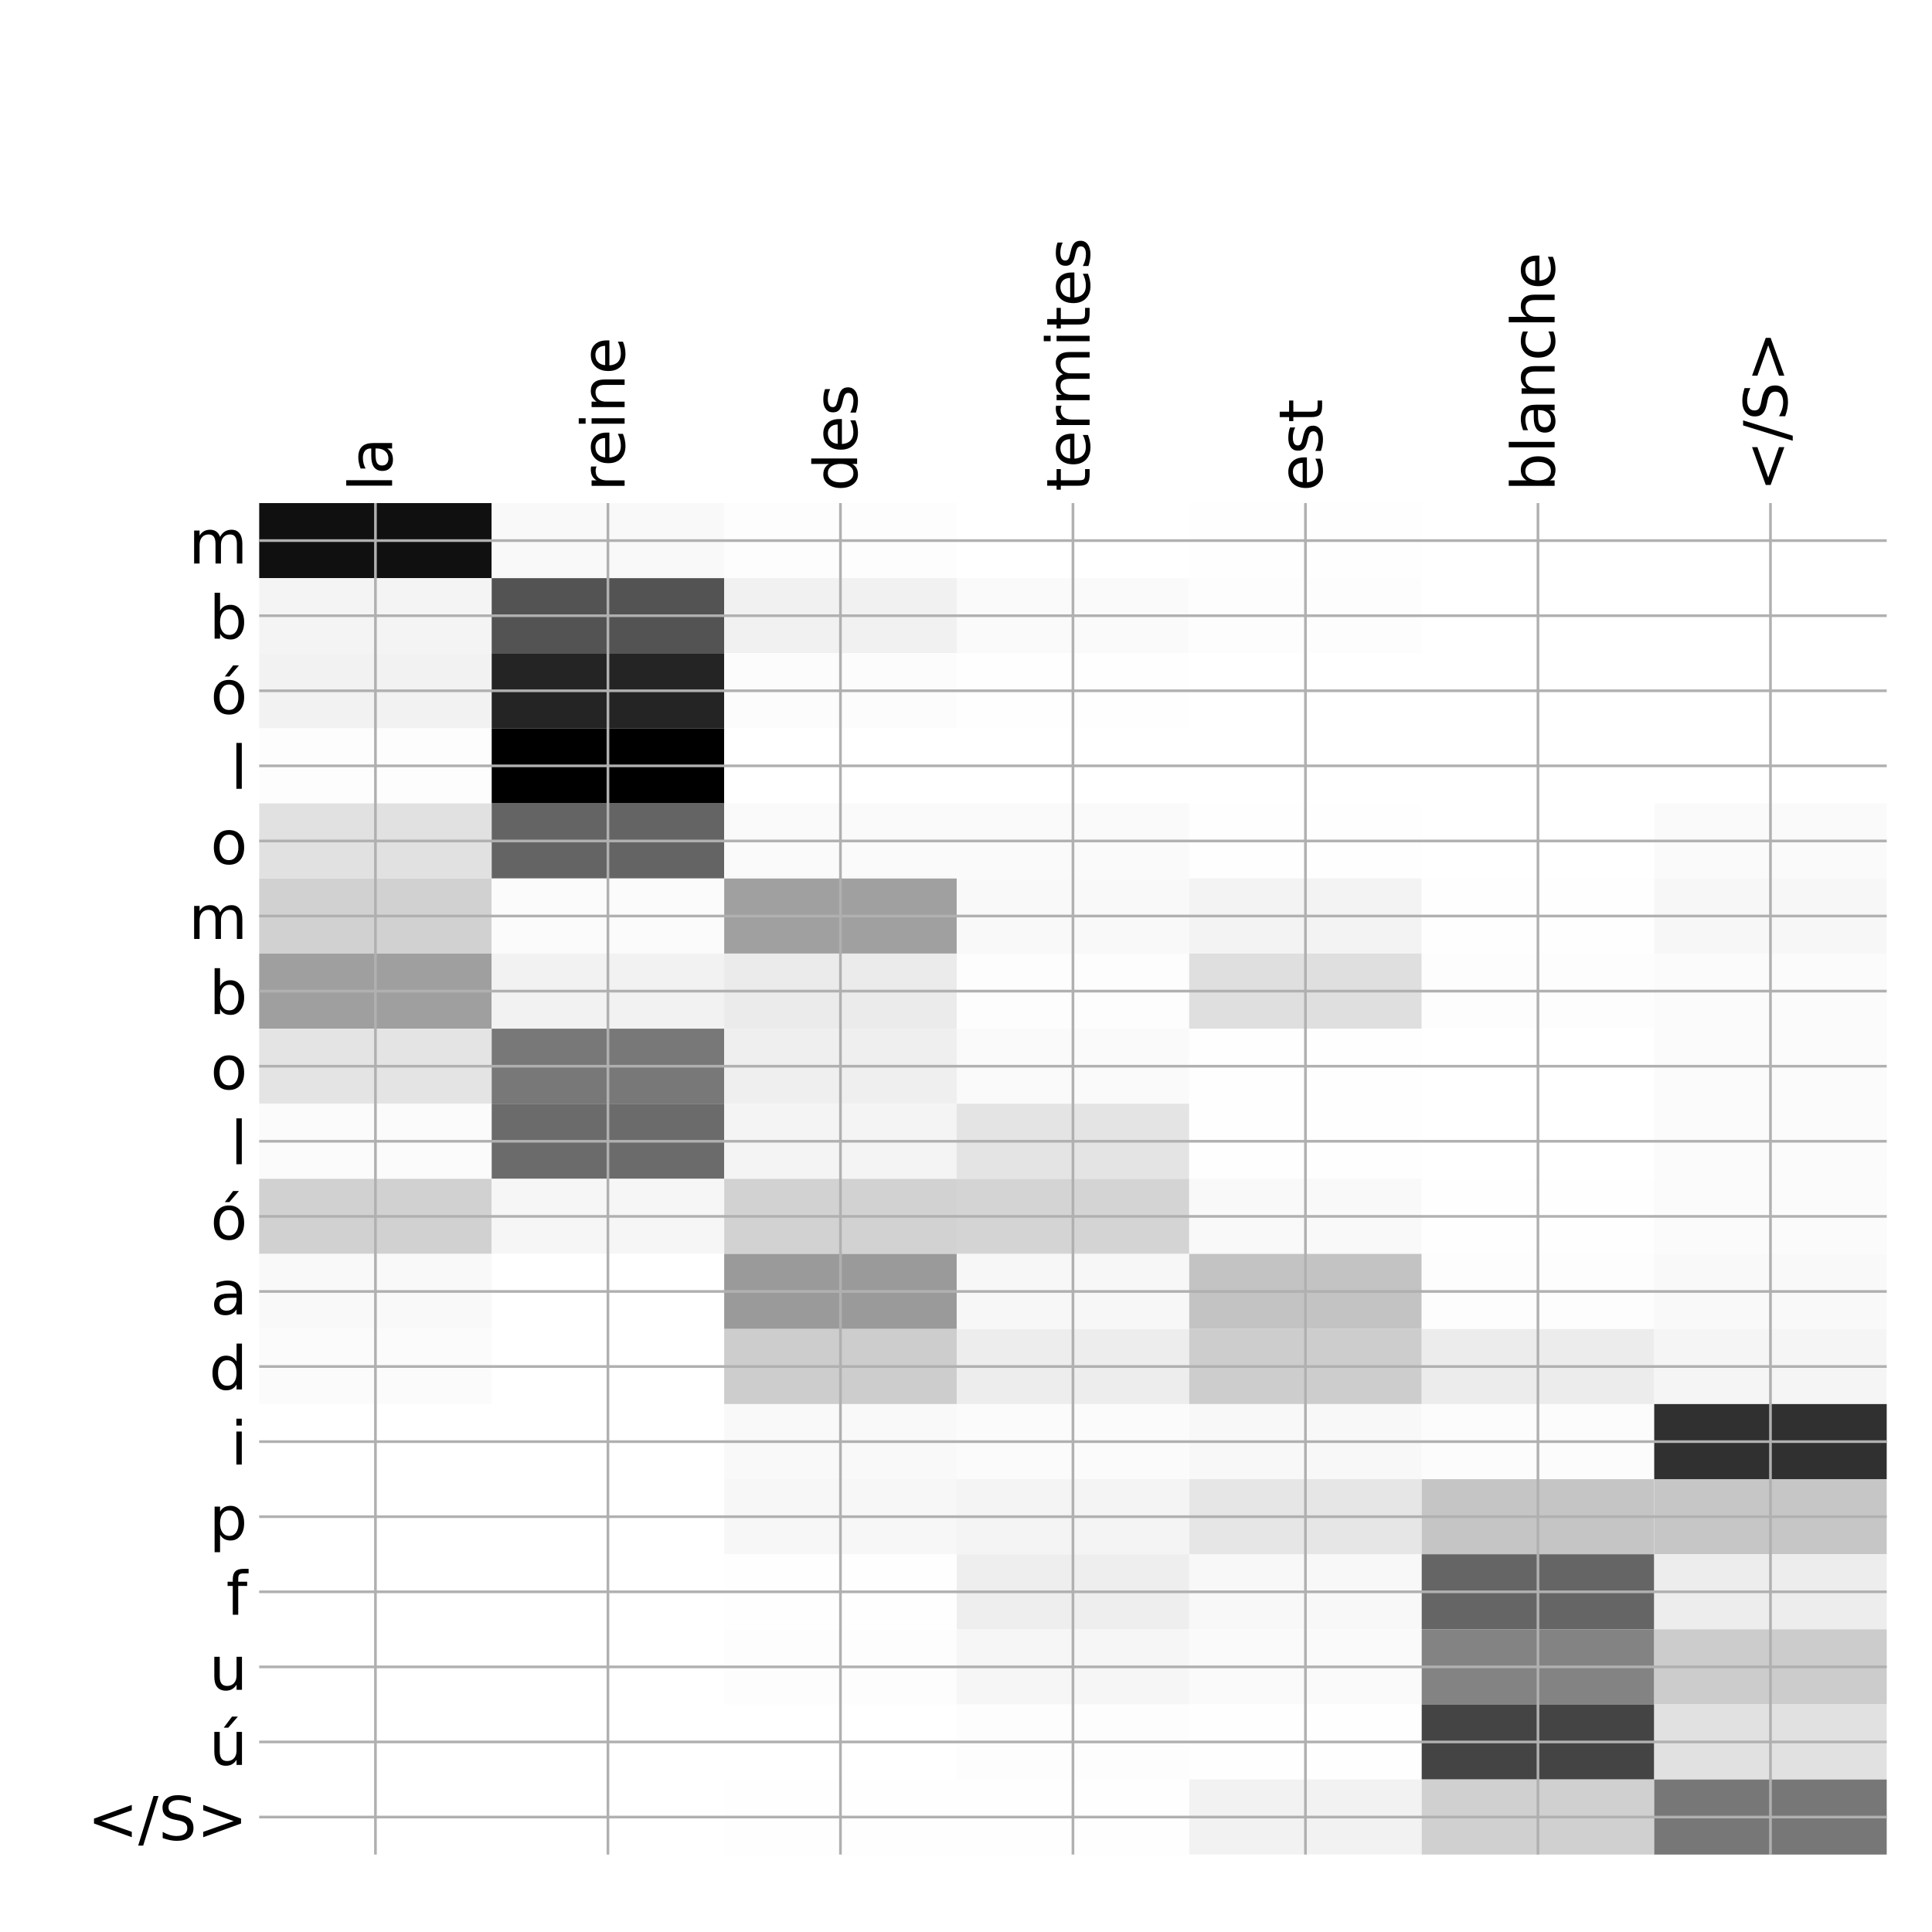 <?xml version="1.0" encoding="utf-8" standalone="no"?>
<!DOCTYPE svg PUBLIC "-//W3C//DTD SVG 1.1//EN"
  "http://www.w3.org/Graphics/SVG/1.1/DTD/svg11.dtd">
<!-- Created with matplotlib (http://matplotlib.org/) -->
<svg height="576pt" version="1.1" viewBox="0 0 576 576" width="576pt" xmlns="http://www.w3.org/2000/svg" xmlns:xlink="http://www.w3.org/1999/xlink">
 <defs>
  <style type="text/css">
*{stroke-linecap:butt;stroke-linejoin:round;}
  </style>
 </defs>
 <g id="figure_1">
  <g id="patch_1">
   <path d="M 0 576 
L 576 576 
L 576 0 
L 0 0 
z
" style="fill:#ffffff;"/>
  </g>
  <g id="axes_1">
   <g id="PolyCollection_1">
    <path clip-path="url(#p5497ba3c7b)" d="M 77.275 149.983 
L 77.275 172.369 
L 146.593 172.369 
L 146.593 149.983 
L 77.275 149.983 
z
" style="fill:#101010;"/>
    <path clip-path="url(#p5497ba3c7b)" d="M 146.593 149.983 
L 146.593 172.369 
L 215.911 172.369 
L 215.911 149.983 
L 146.593 149.983 
z
" style="fill:#f9f9f9;"/>
    <path clip-path="url(#p5497ba3c7b)" d="M 215.911 149.983 
L 215.911 172.369 
L 285.229 172.369 
L 285.229 149.983 
L 215.911 149.983 
z
" style="fill:#fdfdfd;"/>
    <path clip-path="url(#p5497ba3c7b)" d="M 285.229 149.983 
L 285.229 172.369 
L 354.546 172.369 
L 354.546 149.983 
L 285.229 149.983 
z
" style="fill:#ffffff;"/>
    <path clip-path="url(#p5497ba3c7b)" d="M 354.546 149.983 
L 354.546 172.369 
L 423.864 172.369 
L 423.864 149.983 
L 354.546 149.983 
z
" style="fill:#fefefe;"/>
    <path clip-path="url(#p5497ba3c7b)" d="M 423.864 149.983 
L 423.864 172.369 
L 493.182 172.369 
L 493.182 149.983 
L 423.864 149.983 
z
" style="fill:#ffffff;"/>
    <path clip-path="url(#p5497ba3c7b)" d="M 493.182 149.983 
L 493.182 172.369 
L 562.5 172.369 
L 562.5 149.983 
L 493.182 149.983 
z
" style="fill:#ffffff;"/>
    <path clip-path="url(#p5497ba3c7b)" d="M 77.275 172.369 
L 77.275 194.754 
L 146.593 194.754 
L 146.593 172.369 
L 77.275 172.369 
z
" style="fill:#f4f4f4;"/>
    <path clip-path="url(#p5497ba3c7b)" d="M 146.593 172.369 
L 146.593 194.754 
L 215.911 194.754 
L 215.911 172.369 
L 146.593 172.369 
z
" style="fill:#535353;"/>
    <path clip-path="url(#p5497ba3c7b)" d="M 215.911 172.369 
L 215.911 194.754 
L 285.229 194.754 
L 285.229 172.369 
L 215.911 172.369 
z
" style="fill:#f1f1f1;"/>
    <path clip-path="url(#p5497ba3c7b)" d="M 285.229 172.369 
L 285.229 194.754 
L 354.546 194.754 
L 354.546 172.369 
L 285.229 172.369 
z
" style="fill:#fafafa;"/>
    <path clip-path="url(#p5497ba3c7b)" d="M 354.546 172.369 
L 354.546 194.754 
L 423.864 194.754 
L 423.864 172.369 
L 354.546 172.369 
z
" style="fill:#fdfdfd;"/>
    <path clip-path="url(#p5497ba3c7b)" d="M 423.864 172.369 
L 423.864 194.754 
L 493.182 194.754 
L 493.182 172.369 
L 423.864 172.369 
z
" style="fill:#ffffff;"/>
    <path clip-path="url(#p5497ba3c7b)" d="M 493.182 172.369 
L 493.182 194.754 
L 562.5 194.754 
L 562.5 172.369 
L 493.182 172.369 
z
" style="fill:#ffffff;"/>
    <path clip-path="url(#p5497ba3c7b)" d="M 77.275 194.754 
L 77.275 217.139 
L 146.593 217.139 
L 146.593 194.754 
L 77.275 194.754 
z
" style="fill:#f2f2f2;"/>
    <path clip-path="url(#p5497ba3c7b)" d="M 146.593 194.754 
L 146.593 217.139 
L 215.911 217.139 
L 215.911 194.754 
L 146.593 194.754 
z
" style="fill:#242424;"/>
    <path clip-path="url(#p5497ba3c7b)" d="M 215.911 194.754 
L 215.911 217.139 
L 285.229 217.139 
L 285.229 194.754 
L 215.911 194.754 
z
" style="fill:#fcfcfc;"/>
    <path clip-path="url(#p5497ba3c7b)" d="M 285.229 194.754 
L 285.229 217.139 
L 354.546 217.139 
L 354.546 194.754 
L 285.229 194.754 
z
" style="fill:#fefefe;"/>
    <path clip-path="url(#p5497ba3c7b)" d="M 354.546 194.754 
L 354.546 217.139 
L 423.864 217.139 
L 423.864 194.754 
L 354.546 194.754 
z
" style="fill:#ffffff;"/>
    <path clip-path="url(#p5497ba3c7b)" d="M 423.864 194.754 
L 423.864 217.139 
L 493.182 217.139 
L 493.182 194.754 
L 423.864 194.754 
z
" style="fill:#ffffff;"/>
    <path clip-path="url(#p5497ba3c7b)" d="M 493.182 194.754 
L 493.182 217.139 
L 562.5 217.139 
L 562.5 194.754 
L 493.182 194.754 
z
" style="fill:#ffffff;"/>
    <path clip-path="url(#p5497ba3c7b)" d="M 77.275 217.139 
L 77.275 239.525 
L 146.593 239.525 
L 146.593 217.139 
L 77.275 217.139 
z
" style="fill:#fdfdfd;"/>
    <path clip-path="url(#p5497ba3c7b)" d="M 146.593 217.139 
L 146.593 239.525 
L 215.911 239.525 
L 215.911 217.139 
L 146.593 217.139 
z
"/>
    <path clip-path="url(#p5497ba3c7b)" d="M 215.911 217.139 
L 215.911 239.525 
L 285.229 239.525 
L 285.229 217.139 
L 215.911 217.139 
z
" style="fill:#ffffff;"/>
    <path clip-path="url(#p5497ba3c7b)" d="M 285.229 217.139 
L 285.229 239.525 
L 354.546 239.525 
L 354.546 217.139 
L 285.229 217.139 
z
" style="fill:#ffffff;"/>
    <path clip-path="url(#p5497ba3c7b)" d="M 354.546 217.139 
L 354.546 239.525 
L 423.864 239.525 
L 423.864 217.139 
L 354.546 217.139 
z
" style="fill:#ffffff;"/>
    <path clip-path="url(#p5497ba3c7b)" d="M 423.864 217.139 
L 423.864 239.525 
L 493.182 239.525 
L 493.182 217.139 
L 423.864 217.139 
z
" style="fill:#ffffff;"/>
    <path clip-path="url(#p5497ba3c7b)" d="M 493.182 217.139 
L 493.182 239.525 
L 562.5 239.525 
L 562.5 217.139 
L 493.182 217.139 
z
" style="fill:#ffffff;"/>
    <path clip-path="url(#p5497ba3c7b)" d="M 77.275 239.525 
L 77.275 261.91 
L 146.593 261.91 
L 146.593 239.525 
L 77.275 239.525 
z
" style="fill:#e1e1e1;"/>
    <path clip-path="url(#p5497ba3c7b)" d="M 146.593 239.525 
L 146.593 261.91 
L 215.911 261.91 
L 215.911 239.525 
L 146.593 239.525 
z
" style="fill:#646464;"/>
    <path clip-path="url(#p5497ba3c7b)" d="M 215.911 239.525 
L 215.911 261.91 
L 285.229 261.91 
L 285.229 239.525 
L 215.911 239.525 
z
" style="fill:#fafafa;"/>
    <path clip-path="url(#p5497ba3c7b)" d="M 285.229 239.525 
L 285.229 261.91 
L 354.546 261.91 
L 354.546 239.525 
L 285.229 239.525 
z
" style="fill:#fafafa;"/>
    <path clip-path="url(#p5497ba3c7b)" d="M 354.546 239.525 
L 354.546 261.91 
L 423.864 261.91 
L 423.864 239.525 
L 354.546 239.525 
z
" style="fill:#fefefe;"/>
    <path clip-path="url(#p5497ba3c7b)" d="M 423.864 239.525 
L 423.864 261.91 
L 493.182 261.91 
L 493.182 239.525 
L 423.864 239.525 
z
" style="fill:#ffffff;"/>
    <path clip-path="url(#p5497ba3c7b)" d="M 493.182 239.525 
L 493.182 261.91 
L 562.5 261.91 
L 562.5 239.525 
L 493.182 239.525 
z
" style="fill:#fafafa;"/>
    <path clip-path="url(#p5497ba3c7b)" d="M 77.275 261.91 
L 77.275 284.296 
L 146.593 284.296 
L 146.593 261.91 
L 77.275 261.91 
z
" style="fill:#d1d1d1;"/>
    <path clip-path="url(#p5497ba3c7b)" d="M 146.593 261.91 
L 146.593 284.296 
L 215.911 284.296 
L 215.911 261.91 
L 146.593 261.91 
z
" style="fill:#fbfbfb;"/>
    <path clip-path="url(#p5497ba3c7b)" d="M 215.911 261.91 
L 215.911 284.296 
L 285.229 284.296 
L 285.229 261.91 
L 215.911 261.91 
z
" style="fill:#a0a0a0;"/>
    <path clip-path="url(#p5497ba3c7b)" d="M 285.229 261.91 
L 285.229 284.296 
L 354.546 284.296 
L 354.546 261.91 
L 285.229 261.91 
z
" style="fill:#f9f9f9;"/>
    <path clip-path="url(#p5497ba3c7b)" d="M 354.546 261.91 
L 354.546 284.296 
L 423.864 284.296 
L 423.864 261.91 
L 354.546 261.91 
z
" style="fill:#f3f3f3;"/>
    <path clip-path="url(#p5497ba3c7b)" d="M 423.864 261.91 
L 423.864 284.296 
L 493.182 284.296 
L 493.182 261.91 
L 423.864 261.91 
z
" style="fill:#fefefe;"/>
    <path clip-path="url(#p5497ba3c7b)" d="M 493.182 261.91 
L 493.182 284.296 
L 562.5 284.296 
L 562.5 261.91 
L 493.182 261.91 
z
" style="fill:#f7f7f7;"/>
    <path clip-path="url(#p5497ba3c7b)" d="M 77.275 284.296 
L 77.275 306.681 
L 146.593 306.681 
L 146.593 284.296 
L 77.275 284.296 
z
" style="fill:#9f9f9f;"/>
    <path clip-path="url(#p5497ba3c7b)" d="M 146.593 284.296 
L 146.593 306.681 
L 215.911 306.681 
L 215.911 284.296 
L 146.593 284.296 
z
" style="fill:#f2f2f2;"/>
    <path clip-path="url(#p5497ba3c7b)" d="M 215.911 284.296 
L 215.911 306.681 
L 285.229 306.681 
L 285.229 284.296 
L 215.911 284.296 
z
" style="fill:#ebebeb;"/>
    <path clip-path="url(#p5497ba3c7b)" d="M 285.229 284.296 
L 285.229 306.681 
L 354.546 306.681 
L 354.546 284.296 
L 285.229 284.296 
z
" style="fill:#fdfdfd;"/>
    <path clip-path="url(#p5497ba3c7b)" d="M 354.546 284.296 
L 354.546 306.681 
L 423.864 306.681 
L 423.864 284.296 
L 354.546 284.296 
z
" style="fill:#dfdfdf;"/>
    <path clip-path="url(#p5497ba3c7b)" d="M 423.864 284.296 
L 423.864 306.681 
L 493.182 306.681 
L 493.182 284.296 
L 423.864 284.296 
z
" style="fill:#fdfdfd;"/>
    <path clip-path="url(#p5497ba3c7b)" d="M 493.182 284.296 
L 493.182 306.681 
L 562.5 306.681 
L 562.5 284.296 
L 493.182 284.296 
z
" style="fill:#fbfbfb;"/>
    <path clip-path="url(#p5497ba3c7b)" d="M 77.275 306.681 
L 77.275 329.066 
L 146.593 329.066 
L 146.593 306.681 
L 77.275 306.681 
z
" style="fill:#e4e4e4;"/>
    <path clip-path="url(#p5497ba3c7b)" d="M 146.593 306.681 
L 146.593 329.066 
L 215.911 329.066 
L 215.911 306.681 
L 146.593 306.681 
z
" style="fill:#787878;"/>
    <path clip-path="url(#p5497ba3c7b)" d="M 215.911 306.681 
L 215.911 329.066 
L 285.229 329.066 
L 285.229 306.681 
L 215.911 306.681 
z
" style="fill:#efefef;"/>
    <path clip-path="url(#p5497ba3c7b)" d="M 285.229 306.681 
L 285.229 329.066 
L 354.546 329.066 
L 354.546 306.681 
L 285.229 306.681 
z
" style="fill:#fafafa;"/>
    <path clip-path="url(#p5497ba3c7b)" d="M 354.546 306.681 
L 354.546 329.066 
L 423.864 329.066 
L 423.864 306.681 
L 354.546 306.681 
z
" style="fill:#fefefe;"/>
    <path clip-path="url(#p5497ba3c7b)" d="M 423.864 306.681 
L 423.864 329.066 
L 493.182 329.066 
L 493.182 306.681 
L 423.864 306.681 
z
" style="fill:#ffffff;"/>
    <path clip-path="url(#p5497ba3c7b)" d="M 493.182 306.681 
L 493.182 329.066 
L 562.5 329.066 
L 562.5 306.681 
L 493.182 306.681 
z
" style="fill:#fbfbfb;"/>
    <path clip-path="url(#p5497ba3c7b)" d="M 77.275 329.066 
L 77.275 351.452 
L 146.593 351.452 
L 146.593 329.066 
L 77.275 329.066 
z
" style="fill:#fbfbfb;"/>
    <path clip-path="url(#p5497ba3c7b)" d="M 146.593 329.066 
L 146.593 351.452 
L 215.911 351.452 
L 215.911 329.066 
L 146.593 329.066 
z
" style="fill:#6b6b6b;"/>
    <path clip-path="url(#p5497ba3c7b)" d="M 215.911 329.066 
L 215.911 351.452 
L 285.229 351.452 
L 285.229 329.066 
L 215.911 329.066 
z
" style="fill:#f4f4f4;"/>
    <path clip-path="url(#p5497ba3c7b)" d="M 285.229 329.066 
L 285.229 351.452 
L 354.546 351.452 
L 354.546 329.066 
L 285.229 329.066 
z
" style="fill:#e4e4e4;"/>
    <path clip-path="url(#p5497ba3c7b)" d="M 354.546 329.066 
L 354.546 351.452 
L 423.864 351.452 
L 423.864 329.066 
L 354.546 329.066 
z
" style="fill:#fefefe;"/>
    <path clip-path="url(#p5497ba3c7b)" d="M 423.864 329.066 
L 423.864 351.452 
L 493.182 351.452 
L 493.182 329.066 
L 423.864 329.066 
z
" style="fill:#ffffff;"/>
    <path clip-path="url(#p5497ba3c7b)" d="M 493.182 329.066 
L 493.182 351.452 
L 562.5 351.452 
L 562.5 329.066 
L 493.182 329.066 
z
" style="fill:#fbfbfb;"/>
    <path clip-path="url(#p5497ba3c7b)" d="M 77.275 351.452 
L 77.275 373.837 
L 146.593 373.837 
L 146.593 351.452 
L 77.275 351.452 
z
" style="fill:#d1d1d1;"/>
    <path clip-path="url(#p5497ba3c7b)" d="M 146.593 351.452 
L 146.593 373.837 
L 215.911 373.837 
L 215.911 351.452 
L 146.593 351.452 
z
" style="fill:#f6f6f6;"/>
    <path clip-path="url(#p5497ba3c7b)" d="M 215.911 351.452 
L 215.911 373.837 
L 285.229 373.837 
L 285.229 351.452 
L 215.911 351.452 
z
" style="fill:#d2d2d2;"/>
    <path clip-path="url(#p5497ba3c7b)" d="M 285.229 351.452 
L 285.229 373.837 
L 354.546 373.837 
L 354.546 351.452 
L 285.229 351.452 
z
" style="fill:#d4d4d4;"/>
    <path clip-path="url(#p5497ba3c7b)" d="M 354.546 351.452 
L 354.546 373.837 
L 423.864 373.837 
L 423.864 351.452 
L 354.546 351.452 
z
" style="fill:#f9f9f9;"/>
    <path clip-path="url(#p5497ba3c7b)" d="M 423.864 351.452 
L 423.864 373.837 
L 493.182 373.837 
L 493.182 351.452 
L 423.864 351.452 
z
" style="fill:#fefefe;"/>
    <path clip-path="url(#p5497ba3c7b)" d="M 493.182 351.452 
L 493.182 373.837 
L 562.5 373.837 
L 562.5 351.452 
L 493.182 351.452 
z
" style="fill:#fbfbfb;"/>
    <path clip-path="url(#p5497ba3c7b)" d="M 77.275 373.837 
L 77.275 396.222 
L 146.593 396.222 
L 146.593 373.837 
L 77.275 373.837 
z
" style="fill:#f9f9f9;"/>
    <path clip-path="url(#p5497ba3c7b)" d="M 146.593 373.837 
L 146.593 396.222 
L 215.911 396.222 
L 215.911 373.837 
L 146.593 373.837 
z
" style="fill:#ffffff;"/>
    <path clip-path="url(#p5497ba3c7b)" d="M 215.911 373.837 
L 215.911 396.222 
L 285.229 396.222 
L 285.229 373.837 
L 215.911 373.837 
z
" style="fill:#9a9a9a;"/>
    <path clip-path="url(#p5497ba3c7b)" d="M 285.229 373.837 
L 285.229 396.222 
L 354.546 396.222 
L 354.546 373.837 
L 285.229 373.837 
z
" style="fill:#f7f7f7;"/>
    <path clip-path="url(#p5497ba3c7b)" d="M 354.546 373.837 
L 354.546 396.222 
L 423.864 396.222 
L 423.864 373.837 
L 354.546 373.837 
z
" style="fill:#c3c3c3;"/>
    <path clip-path="url(#p5497ba3c7b)" d="M 423.864 373.837 
L 423.864 396.222 
L 493.182 396.222 
L 493.182 373.837 
L 423.864 373.837 
z
" style="fill:#fdfdfd;"/>
    <path clip-path="url(#p5497ba3c7b)" d="M 493.182 373.837 
L 493.182 396.222 
L 562.5 396.222 
L 562.5 373.837 
L 493.182 373.837 
z
" style="fill:#f9f9f9;"/>
    <path clip-path="url(#p5497ba3c7b)" d="M 77.275 396.222 
L 77.275 418.608 
L 146.593 418.608 
L 146.593 396.222 
L 77.275 396.222 
z
" style="fill:#fbfbfb;"/>
    <path clip-path="url(#p5497ba3c7b)" d="M 146.593 396.222 
L 146.593 418.608 
L 215.911 418.608 
L 215.911 396.222 
L 146.593 396.222 
z
" style="fill:#ffffff;"/>
    <path clip-path="url(#p5497ba3c7b)" d="M 215.911 396.222 
L 215.911 418.608 
L 285.229 418.608 
L 285.229 396.222 
L 215.911 396.222 
z
" style="fill:#cdcdcd;"/>
    <path clip-path="url(#p5497ba3c7b)" d="M 285.229 396.222 
L 285.229 418.608 
L 354.546 418.608 
L 354.546 396.222 
L 285.229 396.222 
z
" style="fill:#ededed;"/>
    <path clip-path="url(#p5497ba3c7b)" d="M 354.546 396.222 
L 354.546 418.608 
L 423.864 418.608 
L 423.864 396.222 
L 354.546 396.222 
z
" style="fill:#cdcdcd;"/>
    <path clip-path="url(#p5497ba3c7b)" d="M 423.864 396.222 
L 423.864 418.608 
L 493.182 418.608 
L 493.182 396.222 
L 423.864 396.222 
z
" style="fill:#ececec;"/>
    <path clip-path="url(#p5497ba3c7b)" d="M 493.182 396.222 
L 493.182 418.608 
L 562.5 418.608 
L 562.5 396.222 
L 493.182 396.222 
z
" style="fill:#f5f5f5;"/>
    <path clip-path="url(#p5497ba3c7b)" d="M 77.275 418.608 
L 77.275 440.993 
L 146.593 440.993 
L 146.593 418.608 
L 77.275 418.608 
z
" style="fill:#ffffff;"/>
    <path clip-path="url(#p5497ba3c7b)" d="M 146.593 418.608 
L 146.593 440.993 
L 215.911 440.993 
L 215.911 418.608 
L 146.593 418.608 
z
" style="fill:#ffffff;"/>
    <path clip-path="url(#p5497ba3c7b)" d="M 215.911 418.608 
L 215.911 440.993 
L 285.229 440.993 
L 285.229 418.608 
L 215.911 418.608 
z
" style="fill:#f9f9f9;"/>
    <path clip-path="url(#p5497ba3c7b)" d="M 285.229 418.608 
L 285.229 440.993 
L 354.546 440.993 
L 354.546 418.608 
L 285.229 418.608 
z
" style="fill:#fbfbfb;"/>
    <path clip-path="url(#p5497ba3c7b)" d="M 354.546 418.608 
L 354.546 440.993 
L 423.864 440.993 
L 423.864 418.608 
L 354.546 418.608 
z
" style="fill:#f8f8f8;"/>
    <path clip-path="url(#p5497ba3c7b)" d="M 423.864 418.608 
L 423.864 440.993 
L 493.182 440.993 
L 493.182 418.608 
L 423.864 418.608 
z
" style="fill:#fcfcfc;"/>
    <path clip-path="url(#p5497ba3c7b)" d="M 493.182 418.608 
L 493.182 440.993 
L 562.5 440.993 
L 562.5 418.608 
L 493.182 418.608 
z
" style="fill:#303030;"/>
    <path clip-path="url(#p5497ba3c7b)" d="M 77.275 440.993 
L 77.275 463.379 
L 146.593 463.379 
L 146.593 440.993 
L 77.275 440.993 
z
" style="fill:#ffffff;"/>
    <path clip-path="url(#p5497ba3c7b)" d="M 146.593 440.993 
L 146.593 463.379 
L 215.911 463.379 
L 215.911 440.993 
L 146.593 440.993 
z
" style="fill:#ffffff;"/>
    <path clip-path="url(#p5497ba3c7b)" d="M 215.911 440.993 
L 215.911 463.379 
L 285.229 463.379 
L 285.229 440.993 
L 215.911 440.993 
z
" style="fill:#f7f7f7;"/>
    <path clip-path="url(#p5497ba3c7b)" d="M 285.229 440.993 
L 285.229 463.379 
L 354.546 463.379 
L 354.546 440.993 
L 285.229 440.993 
z
" style="fill:#f4f4f4;"/>
    <path clip-path="url(#p5497ba3c7b)" d="M 354.546 440.993 
L 354.546 463.379 
L 423.864 463.379 
L 423.864 440.993 
L 354.546 440.993 
z
" style="fill:#e6e6e6;"/>
    <path clip-path="url(#p5497ba3c7b)" d="M 423.864 440.993 
L 423.864 463.379 
L 493.182 463.379 
L 493.182 440.993 
L 423.864 440.993 
z
" style="fill:#c5c5c5;"/>
    <path clip-path="url(#p5497ba3c7b)" d="M 493.182 440.993 
L 493.182 463.379 
L 562.5 463.379 
L 562.5 440.993 
L 493.182 440.993 
z
" style="fill:#c6c6c6;"/>
    <path clip-path="url(#p5497ba3c7b)" d="M 77.275 463.379 
L 77.275 485.764 
L 146.593 485.764 
L 146.593 463.379 
L 77.275 463.379 
z
" style="fill:#ffffff;"/>
    <path clip-path="url(#p5497ba3c7b)" d="M 146.593 463.379 
L 146.593 485.764 
L 215.911 485.764 
L 215.911 463.379 
L 146.593 463.379 
z
" style="fill:#ffffff;"/>
    <path clip-path="url(#p5497ba3c7b)" d="M 215.911 463.379 
L 215.911 485.764 
L 285.229 485.764 
L 285.229 463.379 
L 215.911 463.379 
z
" style="fill:#fefefe;"/>
    <path clip-path="url(#p5497ba3c7b)" d="M 285.229 463.379 
L 285.229 485.764 
L 354.546 485.764 
L 354.546 463.379 
L 285.229 463.379 
z
" style="fill:#eeeeee;"/>
    <path clip-path="url(#p5497ba3c7b)" d="M 354.546 463.379 
L 354.546 485.764 
L 423.864 485.764 
L 423.864 463.379 
L 354.546 463.379 
z
" style="fill:#f8f8f8;"/>
    <path clip-path="url(#p5497ba3c7b)" d="M 423.864 463.379 
L 423.864 485.764 
L 493.182 485.764 
L 493.182 463.379 
L 423.864 463.379 
z
" style="fill:#656565;"/>
    <path clip-path="url(#p5497ba3c7b)" d="M 493.182 463.379 
L 493.182 485.764 
L 562.5 485.764 
L 562.5 463.379 
L 493.182 463.379 
z
" style="fill:#ededed;"/>
    <path clip-path="url(#p5497ba3c7b)" d="M 77.275 485.764 
L 77.275 508.149 
L 146.593 508.149 
L 146.593 485.764 
L 77.275 485.764 
z
" style="fill:#ffffff;"/>
    <path clip-path="url(#p5497ba3c7b)" d="M 146.593 485.764 
L 146.593 508.149 
L 215.911 508.149 
L 215.911 485.764 
L 146.593 485.764 
z
" style="fill:#ffffff;"/>
    <path clip-path="url(#p5497ba3c7b)" d="M 215.911 485.764 
L 215.911 508.149 
L 285.229 508.149 
L 285.229 485.764 
L 215.911 485.764 
z
" style="fill:#fdfdfd;"/>
    <path clip-path="url(#p5497ba3c7b)" d="M 285.229 485.764 
L 285.229 508.149 
L 354.546 508.149 
L 354.546 485.764 
L 285.229 485.764 
z
" style="fill:#f6f6f6;"/>
    <path clip-path="url(#p5497ba3c7b)" d="M 354.546 485.764 
L 354.546 508.149 
L 423.864 508.149 
L 423.864 485.764 
L 354.546 485.764 
z
" style="fill:#fafafa;"/>
    <path clip-path="url(#p5497ba3c7b)" d="M 423.864 485.764 
L 423.864 508.149 
L 493.182 508.149 
L 493.182 485.764 
L 423.864 485.764 
z
" style="fill:#838383;"/>
    <path clip-path="url(#p5497ba3c7b)" d="M 493.182 485.764 
L 493.182 508.149 
L 562.5 508.149 
L 562.5 485.764 
L 493.182 485.764 
z
" style="fill:#cccccc;"/>
    <path clip-path="url(#p5497ba3c7b)" d="M 77.275 508.149 
L 77.275 530.535 
L 146.593 530.535 
L 146.593 508.149 
L 77.275 508.149 
z
" style="fill:#ffffff;"/>
    <path clip-path="url(#p5497ba3c7b)" d="M 146.593 508.149 
L 146.593 530.535 
L 215.911 530.535 
L 215.911 508.149 
L 146.593 508.149 
z
" style="fill:#ffffff;"/>
    <path clip-path="url(#p5497ba3c7b)" d="M 215.911 508.149 
L 215.911 530.535 
L 285.229 530.535 
L 285.229 508.149 
L 215.911 508.149 
z
" style="fill:#ffffff;"/>
    <path clip-path="url(#p5497ba3c7b)" d="M 285.229 508.149 
L 285.229 530.535 
L 354.546 530.535 
L 354.546 508.149 
L 285.229 508.149 
z
" style="fill:#fdfdfd;"/>
    <path clip-path="url(#p5497ba3c7b)" d="M 354.546 508.149 
L 354.546 530.535 
L 423.864 530.535 
L 423.864 508.149 
L 354.546 508.149 
z
" style="fill:#fefefe;"/>
    <path clip-path="url(#p5497ba3c7b)" d="M 423.864 508.149 
L 423.864 530.535 
L 493.182 530.535 
L 493.182 508.149 
L 423.864 508.149 
z
" style="fill:#444444;"/>
    <path clip-path="url(#p5497ba3c7b)" d="M 493.182 508.149 
L 493.182 530.535 
L 562.5 530.535 
L 562.5 508.149 
L 493.182 508.149 
z
" style="fill:#e1e1e1;"/>
    <path clip-path="url(#p5497ba3c7b)" d="M 77.275 530.535 
L 77.275 552.92 
L 146.593 552.92 
L 146.593 530.535 
L 77.275 530.535 
z
" style="fill:#ffffff;"/>
    <path clip-path="url(#p5497ba3c7b)" d="M 146.593 530.535 
L 146.593 552.92 
L 215.911 552.92 
L 215.911 530.535 
L 146.593 530.535 
z
" style="fill:#ffffff;"/>
    <path clip-path="url(#p5497ba3c7b)" d="M 215.911 530.535 
L 215.911 552.92 
L 285.229 552.92 
L 285.229 530.535 
L 215.911 530.535 
z
" style="fill:#fefefe;"/>
    <path clip-path="url(#p5497ba3c7b)" d="M 285.229 530.535 
L 285.229 552.92 
L 354.546 552.92 
L 354.546 530.535 
L 285.229 530.535 
z
" style="fill:#fefefe;"/>
    <path clip-path="url(#p5497ba3c7b)" d="M 354.546 530.535 
L 354.546 552.92 
L 423.864 552.92 
L 423.864 530.535 
L 354.546 530.535 
z
" style="fill:#f2f2f2;"/>
    <path clip-path="url(#p5497ba3c7b)" d="M 423.864 530.535 
L 423.864 552.92 
L 493.182 552.92 
L 493.182 530.535 
L 423.864 530.535 
z
" style="fill:#d0d0d0;"/>
    <path clip-path="url(#p5497ba3c7b)" d="M 493.182 530.535 
L 493.182 552.92 
L 562.5 552.92 
L 562.5 530.535 
L 493.182 530.535 
z
" style="fill:#777777;"/>
   </g>
   <g id="matplotlib.axis_1">
    <g id="xtick_1">
     <g id="line2d_1">
      <path clip-path="url(#p5497ba3c7b)" d="M 111.934 552.92 
L 111.934 149.983 
" style="fill:none;stroke:#b0b0b0;stroke-linecap:square;stroke-width:0.8;"/>
     </g>
     <g id="line2d_2"/>
     <g id="text_1">
      <!-- la -->
      <defs>
       <path d="M 9.422 75.984 
L 18.406 75.984 
L 18.406 0 
L 9.422 0 
z
" id="DejaVuSans-6c"/>
       <path d="M 34.281 27.484 
Q 23.391 27.484 19.188 25 
Q 14.984 22.516 14.984 16.5 
Q 14.984 11.719 18.141 8.906 
Q 21.297 6.109 26.703 6.109 
Q 34.188 6.109 38.703 11.406 
Q 43.219 16.703 43.219 25.484 
L 43.219 27.484 
z
M 52.203 31.203 
L 52.203 0 
L 43.219 0 
L 43.219 8.297 
Q 40.141 3.328 35.547 0.953 
Q 30.953 -1.422 24.312 -1.422 
Q 15.922 -1.422 10.953 3.297 
Q 6 8.016 6 15.922 
Q 6 25.141 12.172 29.828 
Q 18.359 34.516 30.609 34.516 
L 43.219 34.516 
L 43.219 35.406 
Q 43.219 41.609 39.141 45 
Q 35.062 48.391 27.688 48.391 
Q 23 48.391 18.547 47.266 
Q 14.109 46.141 10.016 43.891 
L 10.016 52.203 
Q 14.938 54.109 19.578 55.047 
Q 24.219 56 28.609 56 
Q 40.484 56 46.344 49.844 
Q 52.203 43.703 52.203 31.203 
z
" id="DejaVuSans-61"/>
      </defs>
      <g transform="translate(116.901 146.483)rotate(-90)scale(0.18 -0.18)">
       <use xlink:href="#DejaVuSans-6c"/>
       <use x="27.783" xlink:href="#DejaVuSans-61"/>
      </g>
     </g>
    </g>
    <g id="xtick_2">
     <g id="line2d_3">
      <path clip-path="url(#p5497ba3c7b)" d="M 181.252 552.92 
L 181.252 149.983 
" style="fill:none;stroke:#b0b0b0;stroke-linecap:square;stroke-width:0.8;"/>
     </g>
     <g id="line2d_4"/>
     <g id="text_2">
      <!-- reine -->
      <defs>
       <path d="M 41.109 46.297 
Q 39.594 47.172 37.812 47.578 
Q 36.031 48 33.891 48 
Q 26.266 48 22.188 43.047 
Q 18.109 38.094 18.109 28.812 
L 18.109 0 
L 9.078 0 
L 9.078 54.688 
L 18.109 54.688 
L 18.109 46.188 
Q 20.953 51.172 25.484 53.578 
Q 30.031 56 36.531 56 
Q 37.453 56 38.578 55.875 
Q 39.703 55.766 41.062 55.516 
z
" id="DejaVuSans-72"/>
       <path d="M 56.203 29.594 
L 56.203 25.203 
L 14.891 25.203 
Q 15.484 15.922 20.484 11.062 
Q 25.484 6.203 34.422 6.203 
Q 39.594 6.203 44.453 7.469 
Q 49.312 8.734 54.109 11.281 
L 54.109 2.781 
Q 49.266 0.734 44.188 -0.344 
Q 39.109 -1.422 33.891 -1.422 
Q 20.797 -1.422 13.156 6.188 
Q 5.516 13.812 5.516 26.812 
Q 5.516 40.234 12.766 48.109 
Q 20.016 56 32.328 56 
Q 43.359 56 49.781 48.891 
Q 56.203 41.797 56.203 29.594 
z
M 47.219 32.234 
Q 47.125 39.594 43.094 43.984 
Q 39.062 48.391 32.422 48.391 
Q 24.906 48.391 20.391 44.141 
Q 15.875 39.891 15.188 32.172 
z
" id="DejaVuSans-65"/>
       <path d="M 9.422 54.688 
L 18.406 54.688 
L 18.406 0 
L 9.422 0 
z
M 9.422 75.984 
L 18.406 75.984 
L 18.406 64.594 
L 9.422 64.594 
z
" id="DejaVuSans-69"/>
       <path d="M 54.891 33.016 
L 54.891 0 
L 45.906 0 
L 45.906 32.719 
Q 45.906 40.484 42.875 44.328 
Q 39.844 48.188 33.797 48.188 
Q 26.516 48.188 22.312 43.547 
Q 18.109 38.922 18.109 30.906 
L 18.109 0 
L 9.078 0 
L 9.078 54.688 
L 18.109 54.688 
L 18.109 46.188 
Q 21.344 51.125 25.703 53.562 
Q 30.078 56 35.797 56 
Q 45.219 56 50.047 50.172 
Q 54.891 44.344 54.891 33.016 
z
" id="DejaVuSans-6e"/>
      </defs>
      <g transform="translate(186.219 146.483)rotate(-90)scale(0.18 -0.18)">
       <use xlink:href="#DejaVuSans-72"/>
       <use x="41.082" xlink:href="#DejaVuSans-65"/>
       <use x="102.605" xlink:href="#DejaVuSans-69"/>
       <use x="130.389" xlink:href="#DejaVuSans-6e"/>
       <use x="193.768" xlink:href="#DejaVuSans-65"/>
      </g>
     </g>
    </g>
    <g id="xtick_3">
     <g id="line2d_5">
      <path clip-path="url(#p5497ba3c7b)" d="M 250.57 552.92 
L 250.57 149.983 
" style="fill:none;stroke:#b0b0b0;stroke-linecap:square;stroke-width:0.8;"/>
     </g>
     <g id="line2d_6"/>
     <g id="text_3">
      <!-- des -->
      <defs>
       <path d="M 45.406 46.391 
L 45.406 75.984 
L 54.391 75.984 
L 54.391 0 
L 45.406 0 
L 45.406 8.203 
Q 42.578 3.328 38.25 0.953 
Q 33.938 -1.422 27.875 -1.422 
Q 17.969 -1.422 11.734 6.484 
Q 5.516 14.406 5.516 27.297 
Q 5.516 40.188 11.734 48.094 
Q 17.969 56 27.875 56 
Q 33.938 56 38.25 53.625 
Q 42.578 51.266 45.406 46.391 
z
M 14.797 27.297 
Q 14.797 17.391 18.875 11.75 
Q 22.953 6.109 30.078 6.109 
Q 37.203 6.109 41.297 11.75 
Q 45.406 17.391 45.406 27.297 
Q 45.406 37.203 41.297 42.844 
Q 37.203 48.484 30.078 48.484 
Q 22.953 48.484 18.875 42.844 
Q 14.797 37.203 14.797 27.297 
z
" id="DejaVuSans-64"/>
       <path d="M 44.281 53.078 
L 44.281 44.578 
Q 40.484 46.531 36.375 47.5 
Q 32.281 48.484 27.875 48.484 
Q 21.188 48.484 17.844 46.438 
Q 14.5 44.391 14.5 40.281 
Q 14.5 37.156 16.891 35.375 
Q 19.281 33.594 26.516 31.984 
L 29.594 31.297 
Q 39.156 29.25 43.188 25.516 
Q 47.219 21.781 47.219 15.094 
Q 47.219 7.469 41.188 3.016 
Q 35.156 -1.422 24.609 -1.422 
Q 20.219 -1.422 15.453 -0.562 
Q 10.688 0.297 5.422 2 
L 5.422 11.281 
Q 10.406 8.688 15.234 7.391 
Q 20.062 6.109 24.812 6.109 
Q 31.156 6.109 34.562 8.281 
Q 37.984 10.453 37.984 14.406 
Q 37.984 18.062 35.516 20.016 
Q 33.062 21.969 24.703 23.781 
L 21.578 24.516 
Q 13.234 26.266 9.516 29.906 
Q 5.812 33.547 5.812 39.891 
Q 5.812 47.609 11.281 51.797 
Q 16.75 56 26.812 56 
Q 31.781 56 36.172 55.266 
Q 40.578 54.547 44.281 53.078 
z
" id="DejaVuSans-73"/>
      </defs>
      <g transform="translate(255.537 146.483)rotate(-90)scale(0.18 -0.18)">
       <use xlink:href="#DejaVuSans-64"/>
       <use x="63.477" xlink:href="#DejaVuSans-65"/>
       <use x="125" xlink:href="#DejaVuSans-73"/>
      </g>
     </g>
    </g>
    <g id="xtick_4">
     <g id="line2d_7">
      <path clip-path="url(#p5497ba3c7b)" d="M 319.887 552.92 
L 319.887 149.983 
" style="fill:none;stroke:#b0b0b0;stroke-linecap:square;stroke-width:0.8;"/>
     </g>
     <g id="line2d_8"/>
     <g id="text_4">
      <!-- termites -->
      <defs>
       <path d="M 18.312 70.219 
L 18.312 54.688 
L 36.812 54.688 
L 36.812 47.703 
L 18.312 47.703 
L 18.312 18.016 
Q 18.312 11.328 20.141 9.422 
Q 21.969 7.516 27.594 7.516 
L 36.812 7.516 
L 36.812 0 
L 27.594 0 
Q 17.188 0 13.234 3.875 
Q 9.281 7.766 9.281 18.016 
L 9.281 47.703 
L 2.688 47.703 
L 2.688 54.688 
L 9.281 54.688 
L 9.281 70.219 
z
" id="DejaVuSans-74"/>
       <path d="M 52 44.188 
Q 55.375 50.25 60.062 53.125 
Q 64.75 56 71.094 56 
Q 79.641 56 84.281 50.016 
Q 88.922 44.047 88.922 33.016 
L 88.922 0 
L 79.891 0 
L 79.891 32.719 
Q 79.891 40.578 77.094 44.375 
Q 74.312 48.188 68.609 48.188 
Q 61.625 48.188 57.562 43.547 
Q 53.516 38.922 53.516 30.906 
L 53.516 0 
L 44.484 0 
L 44.484 32.719 
Q 44.484 40.625 41.703 44.406 
Q 38.922 48.188 33.109 48.188 
Q 26.219 48.188 22.156 43.531 
Q 18.109 38.875 18.109 30.906 
L 18.109 0 
L 9.078 0 
L 9.078 54.688 
L 18.109 54.688 
L 18.109 46.188 
Q 21.188 51.219 25.484 53.609 
Q 29.781 56 35.688 56 
Q 41.656 56 45.828 52.969 
Q 50 49.953 52 44.188 
z
" id="DejaVuSans-6d"/>
      </defs>
      <g transform="translate(324.854 146.483)rotate(-90)scale(0.18 -0.18)">
       <use xlink:href="#DejaVuSans-74"/>
       <use x="39.209" xlink:href="#DejaVuSans-65"/>
       <use x="100.732" xlink:href="#DejaVuSans-72"/>
       <use x="141.83" xlink:href="#DejaVuSans-6d"/>
       <use x="239.242" xlink:href="#DejaVuSans-69"/>
       <use x="267.025" xlink:href="#DejaVuSans-74"/>
       <use x="306.234" xlink:href="#DejaVuSans-65"/>
       <use x="367.758" xlink:href="#DejaVuSans-73"/>
      </g>
     </g>
    </g>
    <g id="xtick_5">
     <g id="line2d_9">
      <path clip-path="url(#p5497ba3c7b)" d="M 389.205 552.92 
L 389.205 149.983 
" style="fill:none;stroke:#b0b0b0;stroke-linecap:square;stroke-width:0.8;"/>
     </g>
     <g id="line2d_10"/>
     <g id="text_5">
      <!-- est -->
      <g transform="translate(394.172 146.483)rotate(-90)scale(0.18 -0.18)">
       <use xlink:href="#DejaVuSans-65"/>
       <use x="61.523" xlink:href="#DejaVuSans-73"/>
       <use x="113.623" xlink:href="#DejaVuSans-74"/>
      </g>
     </g>
    </g>
    <g id="xtick_6">
     <g id="line2d_11">
      <path clip-path="url(#p5497ba3c7b)" d="M 458.523 552.92 
L 458.523 149.983 
" style="fill:none;stroke:#b0b0b0;stroke-linecap:square;stroke-width:0.8;"/>
     </g>
     <g id="line2d_12"/>
     <g id="text_6">
      <!-- blanche -->
      <defs>
       <path d="M 48.688 27.297 
Q 48.688 37.203 44.609 42.844 
Q 40.531 48.484 33.406 48.484 
Q 26.266 48.484 22.188 42.844 
Q 18.109 37.203 18.109 27.297 
Q 18.109 17.391 22.188 11.75 
Q 26.266 6.109 33.406 6.109 
Q 40.531 6.109 44.609 11.75 
Q 48.688 17.391 48.688 27.297 
z
M 18.109 46.391 
Q 20.953 51.266 25.266 53.625 
Q 29.594 56 35.594 56 
Q 45.562 56 51.781 48.094 
Q 58.016 40.188 58.016 27.297 
Q 58.016 14.406 51.781 6.484 
Q 45.562 -1.422 35.594 -1.422 
Q 29.594 -1.422 25.266 0.953 
Q 20.953 3.328 18.109 8.203 
L 18.109 0 
L 9.078 0 
L 9.078 75.984 
L 18.109 75.984 
z
" id="DejaVuSans-62"/>
       <path d="M 48.781 52.594 
L 48.781 44.188 
Q 44.969 46.297 41.141 47.344 
Q 37.312 48.391 33.406 48.391 
Q 24.656 48.391 19.812 42.844 
Q 14.984 37.312 14.984 27.297 
Q 14.984 17.281 19.812 11.734 
Q 24.656 6.203 33.406 6.203 
Q 37.312 6.203 41.141 7.25 
Q 44.969 8.297 48.781 10.406 
L 48.781 2.094 
Q 45.016 0.344 40.984 -0.531 
Q 36.969 -1.422 32.422 -1.422 
Q 20.062 -1.422 12.781 6.344 
Q 5.516 14.109 5.516 27.297 
Q 5.516 40.672 12.859 48.328 
Q 20.219 56 33.016 56 
Q 37.156 56 41.109 55.141 
Q 45.062 54.297 48.781 52.594 
z
" id="DejaVuSans-63"/>
       <path d="M 54.891 33.016 
L 54.891 0 
L 45.906 0 
L 45.906 32.719 
Q 45.906 40.484 42.875 44.328 
Q 39.844 48.188 33.797 48.188 
Q 26.516 48.188 22.312 43.547 
Q 18.109 38.922 18.109 30.906 
L 18.109 0 
L 9.078 0 
L 9.078 75.984 
L 18.109 75.984 
L 18.109 46.188 
Q 21.344 51.125 25.703 53.562 
Q 30.078 56 35.797 56 
Q 45.219 56 50.047 50.172 
Q 54.891 44.344 54.891 33.016 
z
" id="DejaVuSans-68"/>
      </defs>
      <g transform="translate(463.49 146.483)rotate(-90)scale(0.18 -0.18)">
       <use xlink:href="#DejaVuSans-62"/>
       <use x="63.477" xlink:href="#DejaVuSans-6c"/>
       <use x="91.26" xlink:href="#DejaVuSans-61"/>
       <use x="152.539" xlink:href="#DejaVuSans-6e"/>
       <use x="215.918" xlink:href="#DejaVuSans-63"/>
       <use x="270.898" xlink:href="#DejaVuSans-68"/>
       <use x="334.277" xlink:href="#DejaVuSans-65"/>
      </g>
     </g>
    </g>
    <g id="xtick_7">
     <g id="line2d_13">
      <path clip-path="url(#p5497ba3c7b)" d="M 527.841 552.92 
L 527.841 149.983 
" style="fill:none;stroke:#b0b0b0;stroke-linecap:square;stroke-width:0.8;"/>
     </g>
     <g id="line2d_14"/>
     <g id="text_7">
      <!-- &lt;/S&gt; -->
      <defs>
       <path d="M 73.188 49.219 
L 22.797 31.297 
L 73.188 13.484 
L 73.188 4.594 
L 10.594 27.297 
L 10.594 35.406 
L 73.188 58.109 
z
" id="DejaVuSans-3c"/>
       <path d="M 25.391 72.906 
L 33.688 72.906 
L 8.297 -9.281 
L 0 -9.281 
z
" id="DejaVuSans-2f"/>
       <path d="M 53.516 70.516 
L 53.516 60.891 
Q 47.906 63.578 42.922 64.891 
Q 37.938 66.219 33.297 66.219 
Q 25.25 66.219 20.875 63.094 
Q 16.5 59.969 16.5 54.203 
Q 16.5 49.359 19.406 46.891 
Q 22.312 44.438 30.422 42.922 
L 36.375 41.703 
Q 47.406 39.594 52.656 34.297 
Q 57.906 29 57.906 20.125 
Q 57.906 9.516 50.797 4.047 
Q 43.703 -1.422 29.984 -1.422 
Q 24.812 -1.422 18.969 -0.25 
Q 13.141 0.922 6.891 3.219 
L 6.891 13.375 
Q 12.891 10.016 18.656 8.297 
Q 24.422 6.594 29.984 6.594 
Q 38.422 6.594 43.016 9.906 
Q 47.609 13.234 47.609 19.391 
Q 47.609 24.75 44.312 27.781 
Q 41.016 30.812 33.5 32.328 
L 27.484 33.5 
Q 16.453 35.688 11.516 40.375 
Q 6.594 45.062 6.594 53.422 
Q 6.594 63.094 13.406 68.656 
Q 20.219 74.219 32.172 74.219 
Q 37.312 74.219 42.625 73.281 
Q 47.953 72.359 53.516 70.516 
z
" id="DejaVuSans-53"/>
       <path d="M 10.594 49.219 
L 10.594 58.109 
L 73.188 35.406 
L 73.188 27.297 
L 10.594 4.594 
L 10.594 13.484 
L 60.891 31.297 
z
" id="DejaVuSans-3e"/>
      </defs>
      <g transform="translate(532.808 146.483)rotate(-90)scale(0.18 -0.18)">
       <use xlink:href="#DejaVuSans-3c"/>
       <use x="83.789" xlink:href="#DejaVuSans-2f"/>
       <use x="117.48" xlink:href="#DejaVuSans-53"/>
       <use x="180.957" xlink:href="#DejaVuSans-3e"/>
      </g>
     </g>
    </g>
   </g>
   <g id="matplotlib.axis_2">
    <g id="ytick_1">
     <g id="line2d_15">
      <path clip-path="url(#p5497ba3c7b)" d="M 77.275 161.176 
L 562.5 161.176 
" style="fill:none;stroke:#b0b0b0;stroke-linecap:square;stroke-width:0.8;"/>
     </g>
     <g id="line2d_16"/>
     <g id="text_8">
      <!-- m -->
      <g transform="translate(56.242 168.015)scale(0.18 -0.18)">
       <use xlink:href="#DejaVuSans-6d"/>
      </g>
     </g>
    </g>
    <g id="ytick_2">
     <g id="line2d_17">
      <path clip-path="url(#p5497ba3c7b)" d="M 77.275 183.561 
L 562.5 183.561 
" style="fill:none;stroke:#b0b0b0;stroke-linecap:square;stroke-width:0.8;"/>
     </g>
     <g id="line2d_18"/>
     <g id="text_9">
      <!-- b -->
      <g transform="translate(62.348 190.4)scale(0.18 -0.18)">
       <use xlink:href="#DejaVuSans-62"/>
      </g>
     </g>
    </g>
    <g id="ytick_3">
     <g id="line2d_19">
      <path clip-path="url(#p5497ba3c7b)" d="M 77.275 205.947 
L 562.5 205.947 
" style="fill:none;stroke:#b0b0b0;stroke-linecap:square;stroke-width:0.8;"/>
     </g>
     <g id="line2d_20"/>
     <g id="text_10">
      <!-- ó -->
      <defs>
       <path d="M 30.609 48.391 
Q 23.391 48.391 19.188 42.75 
Q 14.984 37.109 14.984 27.297 
Q 14.984 17.484 19.156 11.844 
Q 23.344 6.203 30.609 6.203 
Q 37.797 6.203 41.984 11.859 
Q 46.188 17.531 46.188 27.297 
Q 46.188 37.016 41.984 42.703 
Q 37.797 48.391 30.609 48.391 
z
M 30.609 56 
Q 42.328 56 49.016 48.375 
Q 55.719 40.766 55.719 27.297 
Q 55.719 13.875 49.016 6.219 
Q 42.328 -1.422 30.609 -1.422 
Q 18.844 -1.422 12.172 6.219 
Q 5.516 13.875 5.516 27.297 
Q 5.516 40.766 12.172 48.375 
Q 18.844 56 30.609 56 
z
M 37.406 79.984 
L 47.125 79.984 
L 31.219 61.625 
L 23.734 61.625 
z
" id="DejaVuSans-f3"/>
      </defs>
      <g transform="translate(62.761 212.785)scale(0.18 -0.18)">
       <use xlink:href="#DejaVuSans-f3"/>
      </g>
     </g>
    </g>
    <g id="ytick_4">
     <g id="line2d_21">
      <path clip-path="url(#p5497ba3c7b)" d="M 77.275 228.332 
L 562.5 228.332 
" style="fill:none;stroke:#b0b0b0;stroke-linecap:square;stroke-width:0.8;"/>
     </g>
     <g id="line2d_22"/>
     <g id="text_11">
      <!-- l -->
      <g transform="translate(68.774 235.171)scale(0.18 -0.18)">
       <use xlink:href="#DejaVuSans-6c"/>
      </g>
     </g>
    </g>
    <g id="ytick_5">
     <g id="line2d_23">
      <path clip-path="url(#p5497ba3c7b)" d="M 77.275 250.718 
L 562.5 250.718 
" style="fill:none;stroke:#b0b0b0;stroke-linecap:square;stroke-width:0.8;"/>
     </g>
     <g id="line2d_24"/>
     <g id="text_12">
      <!-- o -->
      <defs>
       <path d="M 30.609 48.391 
Q 23.391 48.391 19.188 42.75 
Q 14.984 37.109 14.984 27.297 
Q 14.984 17.484 19.156 11.844 
Q 23.344 6.203 30.609 6.203 
Q 37.797 6.203 41.984 11.859 
Q 46.188 17.531 46.188 27.297 
Q 46.188 37.016 41.984 42.703 
Q 37.797 48.391 30.609 48.391 
z
M 30.609 56 
Q 42.328 56 49.016 48.375 
Q 55.719 40.766 55.719 27.297 
Q 55.719 13.875 49.016 6.219 
Q 42.328 -1.422 30.609 -1.422 
Q 18.844 -1.422 12.172 6.219 
Q 5.516 13.875 5.516 27.297 
Q 5.516 40.766 12.172 48.375 
Q 18.844 56 30.609 56 
z
" id="DejaVuSans-6f"/>
      </defs>
      <g transform="translate(62.761 257.556)scale(0.18 -0.18)">
       <use xlink:href="#DejaVuSans-6f"/>
      </g>
     </g>
    </g>
    <g id="ytick_6">
     <g id="line2d_25">
      <path clip-path="url(#p5497ba3c7b)" d="M 77.275 273.103 
L 562.5 273.103 
" style="fill:none;stroke:#b0b0b0;stroke-linecap:square;stroke-width:0.8;"/>
     </g>
     <g id="line2d_26"/>
     <g id="text_13">
      <!-- m -->
      <g transform="translate(56.242 279.941)scale(0.18 -0.18)">
       <use xlink:href="#DejaVuSans-6d"/>
      </g>
     </g>
    </g>
    <g id="ytick_7">
     <g id="line2d_27">
      <path clip-path="url(#p5497ba3c7b)" d="M 77.275 295.488 
L 562.5 295.488 
" style="fill:none;stroke:#b0b0b0;stroke-linecap:square;stroke-width:0.8;"/>
     </g>
     <g id="line2d_28"/>
     <g id="text_14">
      <!-- b -->
      <g transform="translate(62.348 302.327)scale(0.18 -0.18)">
       <use xlink:href="#DejaVuSans-62"/>
      </g>
     </g>
    </g>
    <g id="ytick_8">
     <g id="line2d_29">
      <path clip-path="url(#p5497ba3c7b)" d="M 77.275 317.874 
L 562.5 317.874 
" style="fill:none;stroke:#b0b0b0;stroke-linecap:square;stroke-width:0.8;"/>
     </g>
     <g id="line2d_30"/>
     <g id="text_15">
      <!-- o -->
      <g transform="translate(62.761 324.712)scale(0.18 -0.18)">
       <use xlink:href="#DejaVuSans-6f"/>
      </g>
     </g>
    </g>
    <g id="ytick_9">
     <g id="line2d_31">
      <path clip-path="url(#p5497ba3c7b)" d="M 77.275 340.259 
L 562.5 340.259 
" style="fill:none;stroke:#b0b0b0;stroke-linecap:square;stroke-width:0.8;"/>
     </g>
     <g id="line2d_32"/>
     <g id="text_16">
      <!-- l -->
      <g transform="translate(68.774 347.098)scale(0.18 -0.18)">
       <use xlink:href="#DejaVuSans-6c"/>
      </g>
     </g>
    </g>
    <g id="ytick_10">
     <g id="line2d_33">
      <path clip-path="url(#p5497ba3c7b)" d="M 77.275 362.644 
L 562.5 362.644 
" style="fill:none;stroke:#b0b0b0;stroke-linecap:square;stroke-width:0.8;"/>
     </g>
     <g id="line2d_34"/>
     <g id="text_17">
      <!-- ó -->
      <g transform="translate(62.761 369.483)scale(0.18 -0.18)">
       <use xlink:href="#DejaVuSans-f3"/>
      </g>
     </g>
    </g>
    <g id="ytick_11">
     <g id="line2d_35">
      <path clip-path="url(#p5497ba3c7b)" d="M 77.275 385.03 
L 562.5 385.03 
" style="fill:none;stroke:#b0b0b0;stroke-linecap:square;stroke-width:0.8;"/>
     </g>
     <g id="line2d_36"/>
     <g id="text_18">
      <!-- a -->
      <g transform="translate(62.744 391.868)scale(0.18 -0.18)">
       <use xlink:href="#DejaVuSans-61"/>
      </g>
     </g>
    </g>
    <g id="ytick_12">
     <g id="line2d_37">
      <path clip-path="url(#p5497ba3c7b)" d="M 77.275 407.415 
L 562.5 407.415 
" style="fill:none;stroke:#b0b0b0;stroke-linecap:square;stroke-width:0.8;"/>
     </g>
     <g id="line2d_38"/>
     <g id="text_19">
      <!-- d -->
      <g transform="translate(62.348 414.254)scale(0.18 -0.18)">
       <use xlink:href="#DejaVuSans-64"/>
      </g>
     </g>
    </g>
    <g id="ytick_13">
     <g id="line2d_39">
      <path clip-path="url(#p5497ba3c7b)" d="M 77.275 429.8 
L 562.5 429.8 
" style="fill:none;stroke:#b0b0b0;stroke-linecap:square;stroke-width:0.8;"/>
     </g>
     <g id="line2d_40"/>
     <g id="text_20">
      <!-- i -->
      <g transform="translate(68.774 436.639)scale(0.18 -0.18)">
       <use xlink:href="#DejaVuSans-69"/>
      </g>
     </g>
    </g>
    <g id="ytick_14">
     <g id="line2d_41">
      <path clip-path="url(#p5497ba3c7b)" d="M 77.275 452.186 
L 562.5 452.186 
" style="fill:none;stroke:#b0b0b0;stroke-linecap:square;stroke-width:0.8;"/>
     </g>
     <g id="line2d_42"/>
     <g id="text_21">
      <!-- p -->
      <defs>
       <path d="M 18.109 8.203 
L 18.109 -20.797 
L 9.078 -20.797 
L 9.078 54.688 
L 18.109 54.688 
L 18.109 46.391 
Q 20.953 51.266 25.266 53.625 
Q 29.594 56 35.594 56 
Q 45.562 56 51.781 48.094 
Q 58.016 40.188 58.016 27.297 
Q 58.016 14.406 51.781 6.484 
Q 45.562 -1.422 35.594 -1.422 
Q 29.594 -1.422 25.266 0.953 
Q 20.953 3.328 18.109 8.203 
z
M 48.688 27.297 
Q 48.688 37.203 44.609 42.844 
Q 40.531 48.484 33.406 48.484 
Q 26.266 48.484 22.188 42.844 
Q 18.109 37.203 18.109 27.297 
Q 18.109 17.391 22.188 11.75 
Q 26.266 6.109 33.406 6.109 
Q 40.531 6.109 44.609 11.75 
Q 48.688 17.391 48.688 27.297 
z
" id="DejaVuSans-70"/>
      </defs>
      <g transform="translate(62.348 459.024)scale(0.18 -0.18)">
       <use xlink:href="#DejaVuSans-70"/>
      </g>
     </g>
    </g>
    <g id="ytick_15">
     <g id="line2d_43">
      <path clip-path="url(#p5497ba3c7b)" d="M 77.275 474.571 
L 562.5 474.571 
" style="fill:none;stroke:#b0b0b0;stroke-linecap:square;stroke-width:0.8;"/>
     </g>
     <g id="line2d_44"/>
     <g id="text_22">
      <!-- f -->
      <defs>
       <path d="M 37.109 75.984 
L 37.109 68.5 
L 28.516 68.5 
Q 23.688 68.5 21.797 66.547 
Q 19.922 64.594 19.922 59.516 
L 19.922 54.688 
L 34.719 54.688 
L 34.719 47.703 
L 19.922 47.703 
L 19.922 0 
L 10.891 0 
L 10.891 47.703 
L 2.297 47.703 
L 2.297 54.688 
L 10.891 54.688 
L 10.891 58.5 
Q 10.891 67.625 15.141 71.797 
Q 19.391 75.984 28.609 75.984 
z
" id="DejaVuSans-66"/>
      </defs>
      <g transform="translate(67.438 481.41)scale(0.18 -0.18)">
       <use xlink:href="#DejaVuSans-66"/>
      </g>
     </g>
    </g>
    <g id="ytick_16">
     <g id="line2d_45">
      <path clip-path="url(#p5497ba3c7b)" d="M 77.275 496.957 
L 562.5 496.957 
" style="fill:none;stroke:#b0b0b0;stroke-linecap:square;stroke-width:0.8;"/>
     </g>
     <g id="line2d_46"/>
     <g id="text_23">
      <!-- u -->
      <defs>
       <path d="M 8.5 21.578 
L 8.5 54.688 
L 17.484 54.688 
L 17.484 21.922 
Q 17.484 14.156 20.5 10.266 
Q 23.531 6.391 29.594 6.391 
Q 36.859 6.391 41.078 11.031 
Q 45.312 15.672 45.312 23.688 
L 45.312 54.688 
L 54.297 54.688 
L 54.297 0 
L 45.312 0 
L 45.312 8.406 
Q 42.047 3.422 37.719 1 
Q 33.406 -1.422 27.688 -1.422 
Q 18.266 -1.422 13.375 4.438 
Q 8.5 10.297 8.5 21.578 
z
M 31.109 56 
z
" id="DejaVuSans-75"/>
      </defs>
      <g transform="translate(62.367 503.795)scale(0.18 -0.18)">
       <use xlink:href="#DejaVuSans-75"/>
      </g>
     </g>
    </g>
    <g id="ytick_17">
     <g id="line2d_47">
      <path clip-path="url(#p5497ba3c7b)" d="M 77.275 519.342 
L 562.5 519.342 
" style="fill:none;stroke:#b0b0b0;stroke-linecap:square;stroke-width:0.8;"/>
     </g>
     <g id="line2d_48"/>
     <g id="text_24">
      <!-- ú -->
      <defs>
       <path d="M 8.5 21.578 
L 8.5 54.688 
L 17.484 54.688 
L 17.484 21.922 
Q 17.484 14.156 20.5 10.266 
Q 23.531 6.391 29.594 6.391 
Q 36.859 6.391 41.078 11.031 
Q 45.312 15.672 45.312 23.688 
L 45.312 54.688 
L 54.297 54.688 
L 54.297 0 
L 45.312 0 
L 45.312 8.406 
Q 42.047 3.422 37.719 1 
Q 33.406 -1.422 27.688 -1.422 
Q 18.266 -1.422 13.375 4.438 
Q 8.5 10.297 8.5 21.578 
z
M 31.109 56 
z
M 37.781 79.984 
L 47.5 79.984 
L 31.594 61.625 
L 24.109 61.625 
z
" id="DejaVuSans-fa"/>
      </defs>
      <g transform="translate(62.367 526.181)scale(0.18 -0.18)">
       <use xlink:href="#DejaVuSans-fa"/>
      </g>
     </g>
    </g>
    <g id="ytick_18">
     <g id="line2d_49">
      <path clip-path="url(#p5497ba3c7b)" d="M 77.275 541.727 
L 562.5 541.727 
" style="fill:none;stroke:#b0b0b0;stroke-linecap:square;stroke-width:0.8;"/>
     </g>
     <g id="line2d_50"/>
     <g id="text_25">
      <!-- &lt;/S&gt; -->
      <g transform="translate(26.117 548.566)scale(0.18 -0.18)">
       <use xlink:href="#DejaVuSans-3c"/>
       <use x="83.789" xlink:href="#DejaVuSans-2f"/>
       <use x="117.48" xlink:href="#DejaVuSans-53"/>
       <use x="180.957" xlink:href="#DejaVuSans-3e"/>
      </g>
     </g>
    </g>
   </g>
  </g>
 </g>
 <defs>
  <clipPath id="p5497ba3c7b">
   <rect height="402.937" width="485.225" x="77.275" y="149.983"/>
  </clipPath>
 </defs>
</svg>
